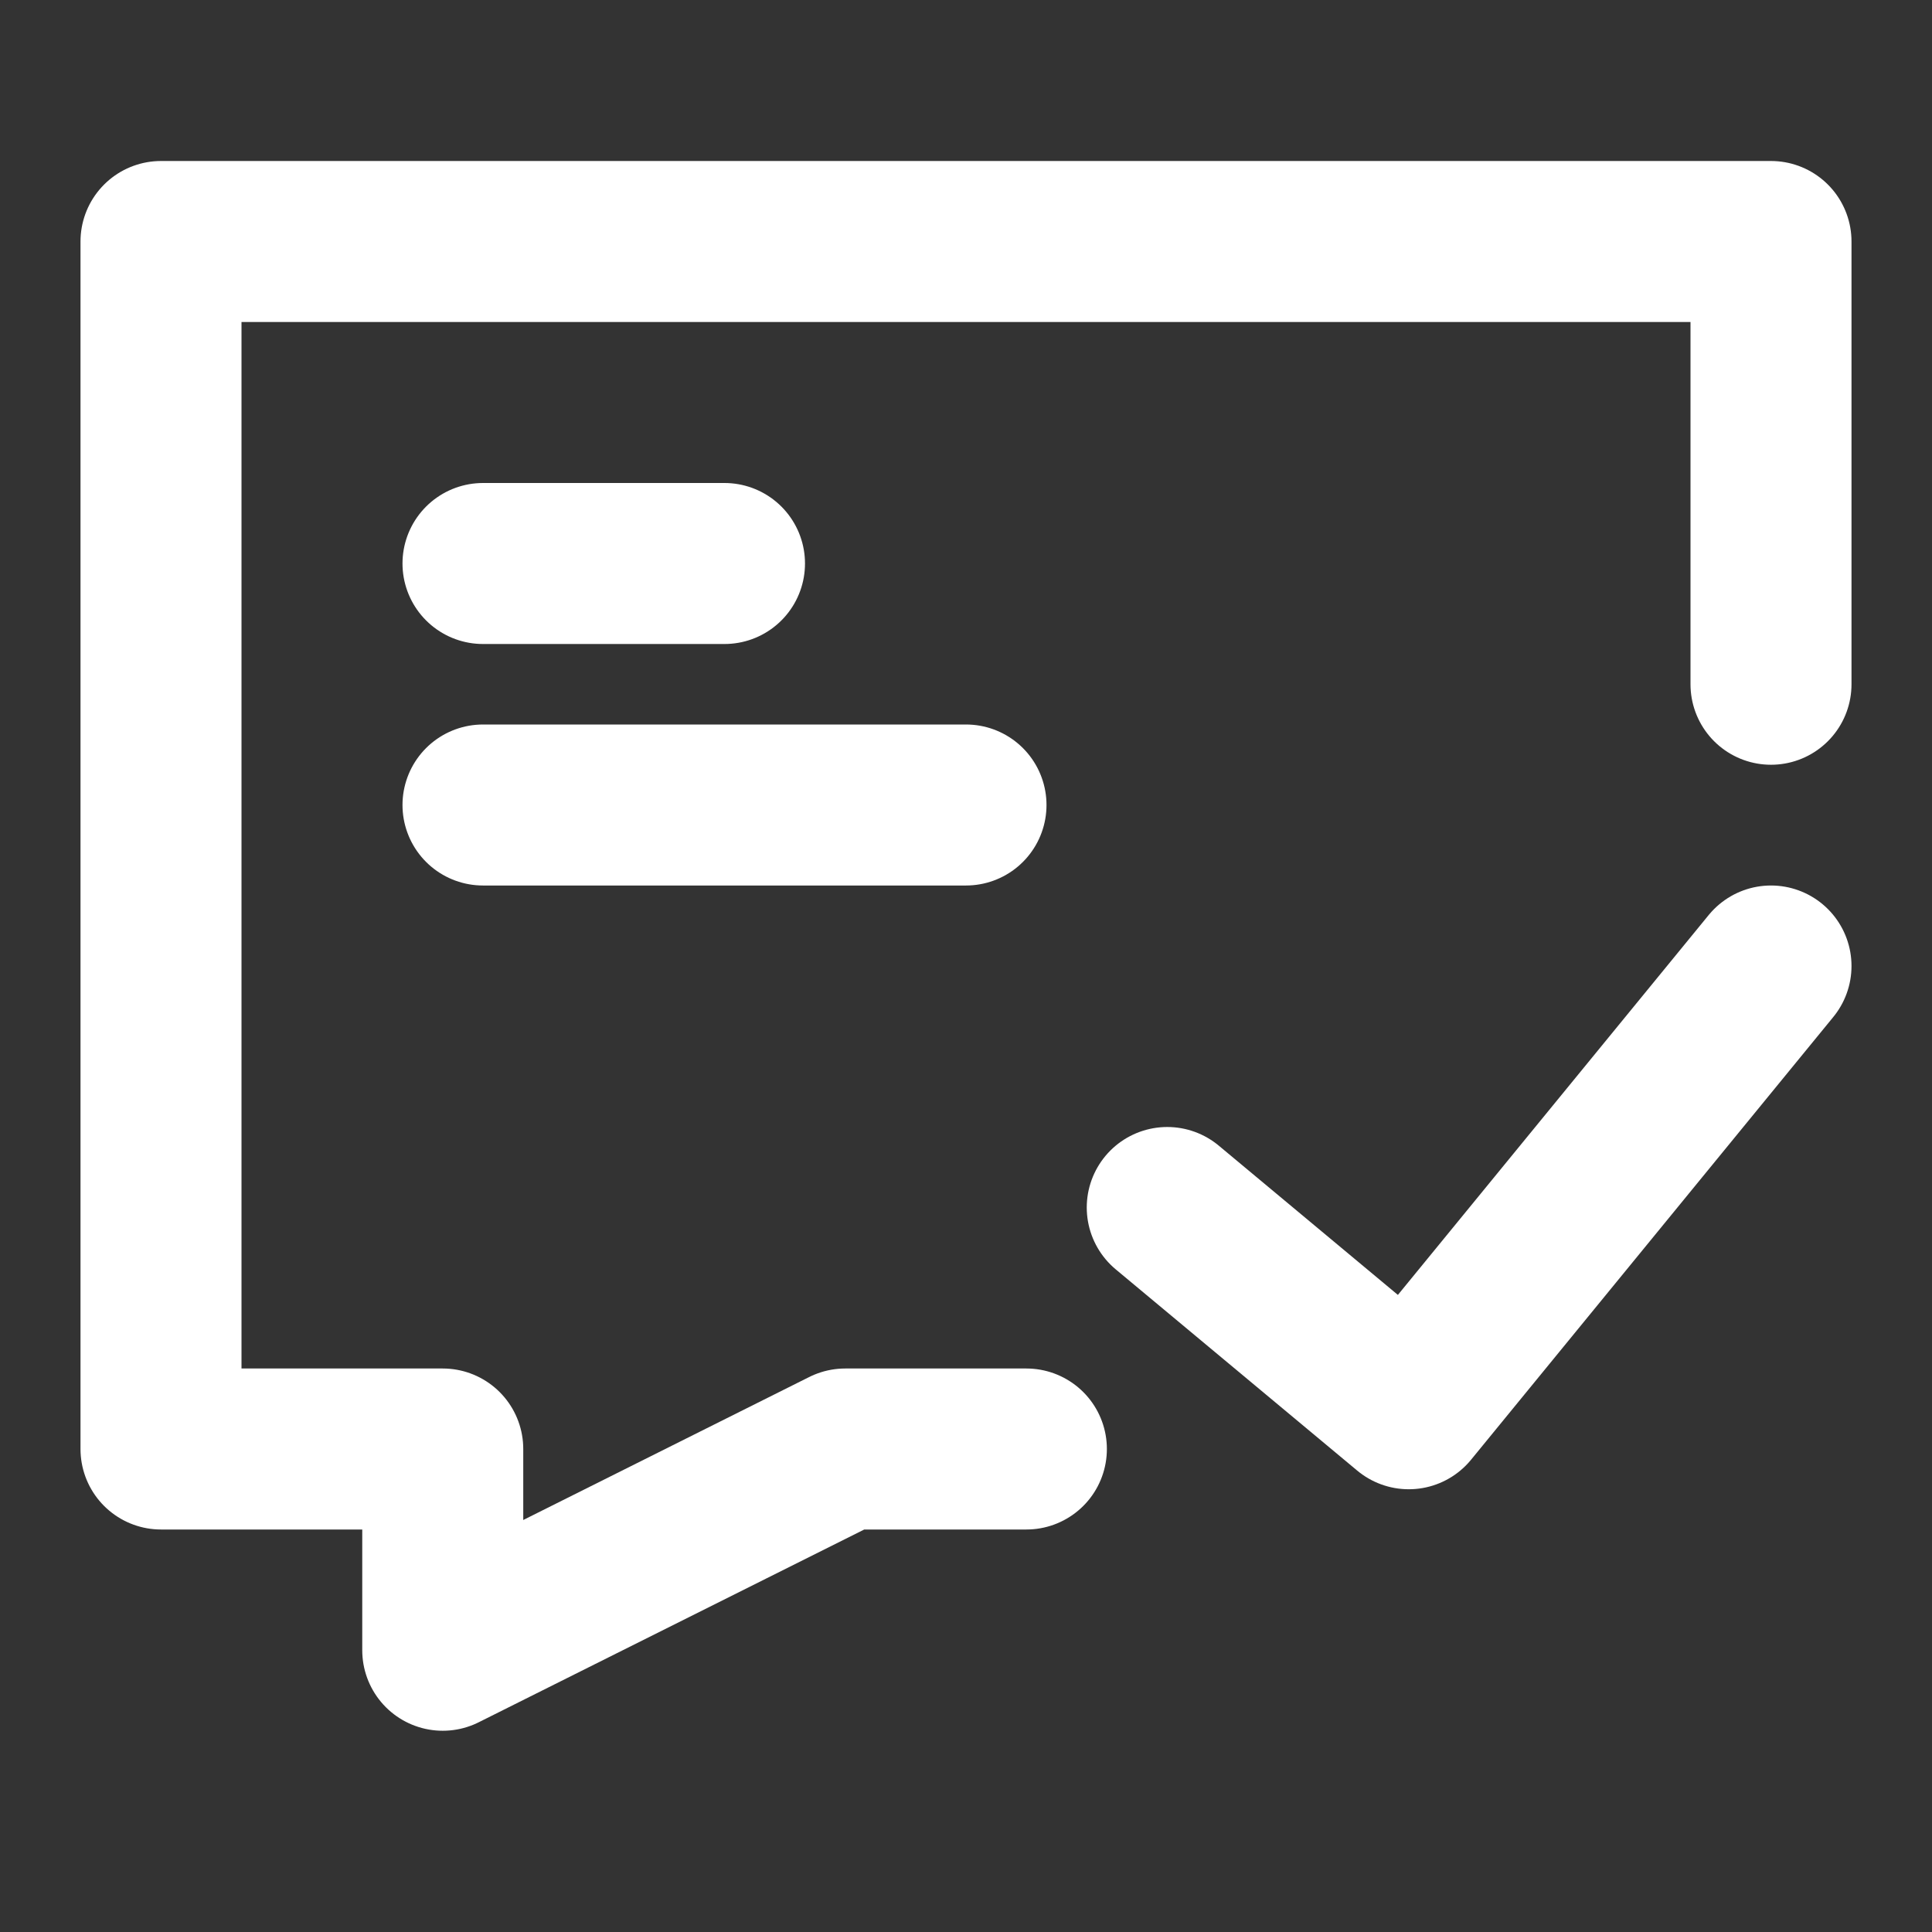 <svg xmlns="http://www.w3.org/2000/svg" width="1em" height="1em" viewBox="0 0 48 48"><rect x="0" y="0" width="48" height="48" fill="#333333" stroke="none"/><g fill="none" stroke="white" stroke-linecap="round" stroke-linejoin="round" stroke-width="4"><path d="M25.5 36H21l-10 5v-5H4V6h40v11m-32-3h6m-6 6h12"/><path d="m29 30l6 5l9-11"/></g></svg>